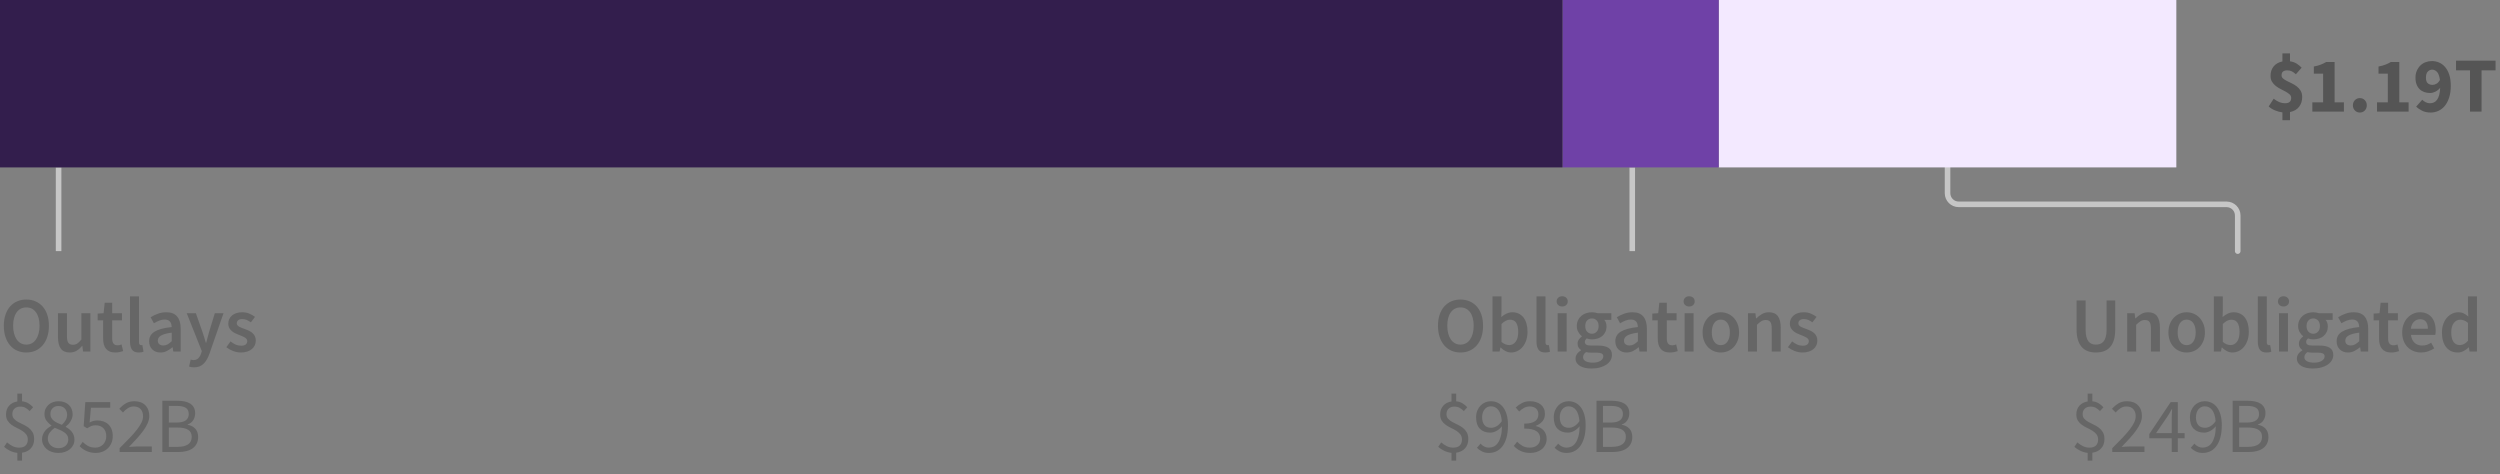 <?xml version="1.0" encoding="UTF-8"?>
<svg width="448px" height="85px" viewBox="0 0 448 85" version="1.1" xmlns="http://www.w3.org/2000/svg">
    <rect x="0" y="0" width="448" height="85" fill="#808080" stroke="none"/>
    <title>05. desktop - phase 3 general</title>
    <g id="SVG" stroke="none" stroke-width="1" fill="none" fill-rule="evenodd">
        <g id="Viz-3---Desktop-Copy" transform="translate(-279, -1058)">
            <g id="05.-desktop---phase-3-general" transform="translate(279, 1058)">
                <path d="M4.718,63.168 C5.315,63.168 5.861,63.058 6.356,62.839 C6.851,62.62 7.278,62.302 7.637,61.887 C7.996,61.472 8.274,60.97 8.47,60.382 C8.666,59.794 8.764,59.127 8.764,58.38 C8.764,57.643 8.666,56.982 8.47,56.399 C8.274,55.816 7.996,55.323 7.637,54.922 C7.278,54.521 6.851,54.213 6.356,53.998 C5.861,53.783 5.315,53.676 4.718,53.676 C4.121,53.676 3.575,53.783 3.08,53.998 C2.585,54.213 2.161,54.521 1.806,54.922 C1.451,55.323 1.176,55.816 0.98,56.399 C0.784,56.982 0.686,57.643 0.686,58.38 C0.686,59.127 0.784,59.794 0.98,60.382 C1.176,60.97 1.451,61.472 1.806,61.887 C2.161,62.302 2.585,62.62 3.08,62.839 C3.575,63.058 4.121,63.168 4.718,63.168 Z M4.718,61.754 C4.354,61.754 4.027,61.675 3.738,61.516 C3.449,61.357 3.201,61.131 2.996,60.837 C2.791,60.543 2.632,60.188 2.52,59.773 C2.408,59.358 2.352,58.893 2.352,58.38 C2.352,57.353 2.564,56.548 2.989,55.965 C3.414,55.382 3.99,55.09 4.718,55.09 C5.446,55.09 6.022,55.382 6.447,55.965 C6.872,56.548 7.084,57.353 7.084,58.38 C7.084,58.893 7.028,59.358 6.916,59.773 C6.804,60.188 6.645,60.543 6.44,60.837 C6.235,61.131 5.987,61.357 5.698,61.516 C5.409,61.675 5.082,61.754 4.718,61.754 Z M12.502,63.168 C12.978,63.168 13.391,63.061 13.741,62.846 C14.091,62.631 14.415,62.347 14.714,61.992 L14.714,61.992 L14.756,61.992 L14.882,63 L16.198,63 L16.198,56.126 L14.588,56.126 L14.588,60.83 C14.327,61.166 14.082,61.409 13.853,61.558 C13.624,61.707 13.361,61.782 13.062,61.782 C12.689,61.782 12.418,61.665 12.25,61.432 C12.082,61.199 11.998,60.797 11.998,60.228 L11.998,60.228 L11.998,56.126 L10.388,56.126 L10.388,60.438 C10.388,61.315 10.556,61.99 10.892,62.461 C11.228,62.932 11.765,63.168 12.502,63.168 Z M20.664,63.168 C20.935,63.168 21.189,63.142 21.427,63.091 C21.665,63.04 21.877,62.981 22.064,62.916 L22.064,62.916 L21.784,61.726 C21.681,61.773 21.567,61.81 21.441,61.838 C21.315,61.866 21.191,61.88 21.07,61.88 C20.426,61.88 20.104,61.479 20.104,60.676 L20.104,60.676 L20.104,57.4 L21.854,57.4 L21.854,56.126 L20.104,56.126 L20.104,54.25 L18.76,54.25 L18.564,56.126 L17.5,56.196 L17.5,57.4 L18.48,57.4 L18.48,60.676 C18.48,61.049 18.52,61.388 18.599,61.691 C18.678,61.994 18.804,62.256 18.977,62.475 C19.15,62.694 19.374,62.865 19.649,62.986 C19.924,63.107 20.263,63.168 20.664,63.168 Z M24.864,63.168 C25.219,63.168 25.503,63.121 25.718,63.028 L25.718,63.028 L25.508,61.824 C25.443,61.843 25.394,61.852 25.361,61.852 L25.361,61.852 L25.256,61.852 C25.172,61.852 25.093,61.812 25.018,61.733 C24.943,61.654 24.906,61.516 24.906,61.32 L24.906,61.32 L24.906,53.116 L23.296,53.116 L23.296,61.236 C23.296,61.833 23.413,62.305 23.646,62.65 C23.879,62.995 24.285,63.168 24.864,63.168 Z M28.756,63.168 C29.167,63.168 29.547,63.079 29.897,62.902 C30.247,62.725 30.576,62.505 30.884,62.244 L30.884,62.244 L30.94,62.244 L31.052,63 L32.382,63 L32.382,58.926 C32.382,57.965 32.17,57.23 31.745,56.721 C31.32,56.212 30.679,55.958 29.82,55.958 C29.269,55.958 28.756,56.047 28.28,56.224 C27.804,56.401 27.375,56.611 26.992,56.854 L26.992,56.854 L27.58,57.932 C27.888,57.745 28.203,57.587 28.525,57.456 C28.847,57.325 29.176,57.26 29.512,57.26 C29.745,57.26 29.941,57.295 30.1,57.365 C30.259,57.435 30.387,57.533 30.485,57.659 C30.583,57.785 30.653,57.93 30.695,58.093 C30.737,58.256 30.763,58.427 30.772,58.604 C30.063,58.679 29.454,58.786 28.945,58.926 C28.436,59.066 28.016,59.239 27.685,59.444 C27.354,59.649 27.111,59.894 26.957,60.179 C26.803,60.464 26.726,60.788 26.726,61.152 C26.726,61.759 26.913,62.246 27.286,62.615 C27.659,62.984 28.149,63.168 28.756,63.168 Z M29.274,61.908 C28.985,61.908 28.747,61.838 28.56,61.698 C28.373,61.558 28.28,61.334 28.28,61.026 C28.28,60.858 28.322,60.699 28.406,60.55 C28.49,60.401 28.63,60.268 28.826,60.151 C29.022,60.034 29.279,59.929 29.596,59.836 C29.913,59.743 30.305,59.668 30.772,59.612 L30.772,59.612 L30.772,61.152 C30.511,61.395 30.266,61.581 30.037,61.712 C29.808,61.843 29.554,61.908 29.274,61.908 Z M34.776,65.828 C35.149,65.828 35.478,65.77 35.763,65.653 C36.048,65.536 36.3,65.368 36.519,65.149 C36.738,64.93 36.932,64.666 37.1,64.358 C37.268,64.05 37.422,63.7 37.562,63.308 L37.562,63.308 L40.054,56.126 L38.5,56.126 L37.464,59.5 C37.38,59.808 37.294,60.128 37.205,60.459 C37.116,60.79 37.03,61.115 36.946,61.432 L36.946,61.432 L36.89,61.432 C36.787,61.105 36.687,60.776 36.589,60.445 C36.491,60.114 36.391,59.799 36.288,59.5 L36.288,59.5 L35.098,56.126 L33.46,56.126 L36.162,62.916 L36.036,63.35 C35.924,63.695 35.758,63.978 35.539,64.197 C35.32,64.416 35.028,64.526 34.664,64.526 C34.58,64.526 34.494,64.514 34.405,64.491 C34.316,64.468 34.239,64.447 34.174,64.428 L34.174,64.428 L33.88,65.688 C34.011,65.735 34.146,65.77 34.286,65.793 C34.426,65.816 34.589,65.828 34.776,65.828 Z M43.162,63.168 C43.591,63.168 43.974,63.112 44.31,63 C44.646,62.888 44.926,62.736 45.15,62.545 C45.374,62.354 45.544,62.13 45.661,61.873 C45.778,61.616 45.836,61.339 45.836,61.04 C45.836,60.723 45.778,60.45 45.661,60.221 C45.544,59.992 45.39,59.799 45.199,59.64 C45.008,59.481 44.795,59.348 44.562,59.241 C44.329,59.134 44.095,59.038 43.862,58.954 C43.675,58.889 43.496,58.823 43.323,58.758 C43.15,58.693 42.999,58.623 42.868,58.548 C42.737,58.473 42.632,58.387 42.553,58.289 C42.474,58.191 42.434,58.072 42.434,57.932 C42.434,57.717 42.516,57.538 42.679,57.393 C42.842,57.248 43.097,57.176 43.442,57.176 C43.713,57.176 43.972,57.23 44.219,57.337 C44.466,57.444 44.711,57.587 44.954,57.764 L44.954,57.764 L45.696,56.784 C45.416,56.569 45.085,56.378 44.702,56.21 C44.319,56.042 43.89,55.958 43.414,55.958 C42.639,55.958 42.028,56.149 41.58,56.532 C41.132,56.915 40.908,57.409 40.908,58.016 C40.908,58.305 40.966,58.555 41.083,58.765 C41.2,58.975 41.349,59.159 41.531,59.318 C41.713,59.477 41.921,59.612 42.154,59.724 C42.387,59.836 42.616,59.934 42.84,60.018 C43.017,60.093 43.195,60.165 43.372,60.235 C43.549,60.305 43.708,60.382 43.848,60.466 C43.988,60.55 44.1,60.646 44.184,60.753 C44.268,60.86 44.31,60.984 44.31,61.124 C44.31,61.367 44.221,61.565 44.044,61.719 C43.867,61.873 43.591,61.95 43.218,61.95 C42.863,61.95 42.534,61.882 42.231,61.747 C41.928,61.612 41.622,61.423 41.314,61.18 L41.314,61.18 L40.558,62.216 C40.894,62.487 41.293,62.713 41.755,62.895 C42.217,63.077 42.686,63.168 43.162,63.168 Z M3.948,82.54 L3.948,81.126 C4.62,81.033 5.15,80.771 5.537,80.342 C5.924,79.913 6.118,79.362 6.118,78.69 C6.118,78.186 6.022,77.773 5.831,77.451 C5.64,77.129 5.399,76.858 5.11,76.639 C4.821,76.42 4.506,76.233 4.165,76.079 C3.824,75.925 3.509,75.766 3.22,75.603 C2.931,75.44 2.69,75.251 2.499,75.036 C2.308,74.821 2.212,74.546 2.212,74.21 C2.212,73.799 2.338,73.473 2.59,73.23 C2.842,72.987 3.183,72.866 3.612,72.866 C3.995,72.866 4.31,72.936 4.557,73.076 C4.804,73.216 5.059,73.412 5.32,73.664 L5.32,73.664 L5.936,72.978 C5.684,72.707 5.402,72.474 5.089,72.278 C4.776,72.082 4.396,71.961 3.948,71.914 L3.948,71.914 L3.948,70.528 L3.108,70.528 L3.108,71.942 C2.492,72.035 2,72.29 1.631,72.705 C1.262,73.12 1.078,73.641 1.078,74.266 C1.078,74.723 1.174,75.099 1.365,75.393 C1.556,75.687 1.797,75.937 2.086,76.142 C2.375,76.347 2.69,76.529 3.031,76.688 C3.372,76.847 3.687,77.017 3.976,77.199 C4.265,77.381 4.506,77.596 4.697,77.843 C4.888,78.09 4.984,78.401 4.984,78.774 C4.984,79.213 4.856,79.563 4.599,79.824 C4.342,80.085 3.953,80.216 3.43,80.216 C3.001,80.216 2.606,80.125 2.247,79.943 C1.888,79.761 1.559,79.539 1.26,79.278 L1.26,79.278 L0.728,80.076 C1.027,80.347 1.386,80.582 1.806,80.783 C2.226,80.984 2.66,81.107 3.108,81.154 L3.108,81.154 L3.108,82.54 L3.948,82.54 Z M10.458,81.168 C10.887,81.168 11.279,81.107 11.634,80.986 C11.989,80.865 12.292,80.697 12.544,80.482 C12.796,80.267 12.992,80.015 13.132,79.726 C13.272,79.437 13.342,79.124 13.342,78.788 C13.342,78.489 13.298,78.223 13.209,77.99 C13.12,77.757 13.004,77.549 12.859,77.367 C12.714,77.185 12.549,77.022 12.362,76.877 C12.175,76.732 11.984,76.604 11.788,76.492 L11.788,76.492 L11.788,76.436 C11.928,76.333 12.07,76.207 12.215,76.058 C12.36,75.909 12.49,75.741 12.607,75.554 C12.724,75.367 12.822,75.167 12.901,74.952 C12.98,74.737 13.02,74.513 13.02,74.28 C13.02,73.935 12.962,73.615 12.845,73.321 C12.728,73.027 12.56,72.775 12.341,72.565 C12.122,72.355 11.858,72.192 11.55,72.075 C11.242,71.958 10.892,71.9 10.5,71.9 C10.136,71.9 9.8,71.956 9.492,72.068 C9.184,72.18 8.918,72.336 8.694,72.537 C8.47,72.738 8.293,72.978 8.162,73.258 C8.031,73.538 7.966,73.851 7.966,74.196 C7.966,74.672 8.092,75.076 8.344,75.407 C8.596,75.738 8.885,76.021 9.212,76.254 L9.212,76.254 L9.212,76.31 C8.997,76.422 8.79,76.555 8.589,76.709 C8.388,76.863 8.211,77.04 8.057,77.241 C7.903,77.442 7.777,77.666 7.679,77.913 C7.581,78.16 7.532,78.429 7.532,78.718 C7.532,79.073 7.607,79.399 7.756,79.698 C7.905,79.997 8.108,80.256 8.365,80.475 C8.622,80.694 8.93,80.865 9.289,80.986 C9.648,81.107 10.038,81.168 10.458,81.168 Z M11.088,76.128 C10.817,76.025 10.558,75.916 10.311,75.799 C10.064,75.682 9.844,75.549 9.653,75.4 C9.462,75.251 9.31,75.08 9.198,74.889 C9.086,74.698 9.03,74.467 9.03,74.196 C9.03,73.757 9.165,73.407 9.436,73.146 C9.707,72.885 10.052,72.754 10.472,72.754 C10.967,72.754 11.349,72.906 11.62,73.209 C11.891,73.512 12.026,73.888 12.026,74.336 C12.026,74.663 11.944,74.975 11.781,75.274 C11.618,75.573 11.387,75.857 11.088,76.128 Z M10.486,80.314 C10.215,80.314 9.963,80.272 9.73,80.188 C9.497,80.104 9.294,79.985 9.121,79.831 C8.948,79.677 8.813,79.497 8.715,79.292 C8.617,79.087 8.568,78.858 8.568,78.606 C8.568,78.195 8.687,77.829 8.925,77.507 C9.163,77.185 9.459,76.903 9.814,76.66 C10.131,76.791 10.437,76.919 10.731,77.045 C11.025,77.171 11.284,77.311 11.508,77.465 C11.732,77.619 11.909,77.799 12.04,78.004 C12.171,78.209 12.236,78.457 12.236,78.746 C12.236,79.213 12.075,79.591 11.753,79.88 C11.431,80.169 11.009,80.314 10.486,80.314 Z M17.192,81.168 C17.584,81.168 17.96,81.1 18.319,80.965 C18.678,80.83 18.998,80.634 19.278,80.377 C19.558,80.12 19.782,79.805 19.95,79.432 C20.118,79.059 20.202,78.629 20.202,78.144 C20.202,77.659 20.13,77.241 19.985,76.891 C19.84,76.541 19.642,76.252 19.39,76.023 C19.138,75.794 18.844,75.624 18.508,75.512 C18.172,75.4 17.813,75.344 17.43,75.344 C17.159,75.344 16.917,75.377 16.702,75.442 C16.487,75.507 16.273,75.596 16.058,75.708 L16.058,75.708 L16.296,73.062 L19.754,73.062 L19.754,72.068 L15.288,72.068 L14.994,76.366 L15.61,76.758 C15.881,76.581 16.126,76.445 16.345,76.352 C16.564,76.259 16.828,76.212 17.136,76.212 C17.715,76.212 18.177,76.385 18.522,76.73 C18.867,77.075 19.04,77.556 19.04,78.172 C19.04,78.48 18.989,78.76 18.886,79.012 C18.783,79.264 18.643,79.479 18.466,79.656 C18.289,79.833 18.081,79.971 17.843,80.069 C17.605,80.167 17.351,80.216 17.08,80.216 C16.557,80.216 16.116,80.113 15.757,79.908 C15.398,79.703 15.087,79.465 14.826,79.194 L14.826,79.194 L14.266,79.95 C14.415,80.109 14.586,80.26 14.777,80.405 C14.968,80.55 15.183,80.678 15.421,80.79 C15.659,80.902 15.925,80.993 16.219,81.063 C16.513,81.133 16.837,81.168 17.192,81.168 Z M27.202,81 L27.202,80.006 L24.612,80.006 C24.379,80.006 24.131,80.015 23.87,80.034 C23.609,80.053 23.357,80.071 23.114,80.09 C23.646,79.539 24.134,79.019 24.577,78.529 C25.02,78.039 25.403,77.568 25.725,77.115 C26.047,76.662 26.299,76.224 26.481,75.799 C26.663,75.374 26.754,74.952 26.754,74.532 C26.754,73.739 26.516,73.102 26.04,72.621 C25.564,72.14 24.911,71.9 24.08,71.9 C23.492,71.9 22.988,72.024 22.568,72.271 C22.148,72.518 21.751,72.847 21.378,73.258 L21.378,73.258 L22.036,73.916 C22.297,73.617 22.587,73.363 22.904,73.153 C23.221,72.943 23.567,72.838 23.94,72.838 C24.509,72.838 24.934,73.001 25.214,73.328 C25.494,73.655 25.634,74.075 25.634,74.588 C25.634,74.952 25.541,75.328 25.354,75.715 C25.167,76.102 24.897,76.527 24.542,76.989 C24.187,77.451 23.749,77.953 23.226,78.494 C22.703,79.035 22.106,79.642 21.434,80.314 L21.434,80.314 L21.434,81 L27.202,81 Z M32.018,81 C32.531,81 33.003,80.944 33.432,80.832 C33.861,80.72 34.23,80.552 34.538,80.328 C34.846,80.104 35.084,79.824 35.252,79.488 C35.42,79.152 35.504,78.76 35.504,78.312 C35.504,77.677 35.331,77.178 34.986,76.814 C34.641,76.45 34.188,76.217 33.628,76.114 L33.628,76.114 L33.628,76.058 C34.067,75.918 34.4,75.664 34.629,75.295 C34.858,74.926 34.972,74.513 34.972,74.056 C34.972,73.655 34.895,73.312 34.741,73.027 C34.587,72.742 34.372,72.511 34.097,72.334 C33.822,72.157 33.49,72.026 33.103,71.942 C32.716,71.858 32.289,71.816 31.822,71.816 L31.822,71.816 L29.092,71.816 L29.092,81 L32.018,81 Z M31.612,75.722 L30.254,75.722 L30.254,72.74 L31.668,72.74 C32.387,72.74 32.926,72.852 33.285,73.076 C33.644,73.3 33.824,73.678 33.824,74.21 C33.824,74.677 33.651,75.045 33.306,75.316 C32.961,75.587 32.396,75.722 31.612,75.722 L31.612,75.722 Z M31.85,80.076 L30.254,80.076 L30.254,76.618 L31.85,76.618 C32.662,76.618 33.283,76.751 33.712,77.017 C34.141,77.283 34.356,77.701 34.356,78.27 C34.356,78.886 34.137,79.341 33.698,79.635 C33.259,79.929 32.643,80.076 31.85,80.076 L31.85,80.076 Z" id="Outlays$852B" fill="#666666" fill-rule="nonzero"></path>
                <path d="M261.718,63.168 C262.315,63.168 262.861,63.058 263.356,62.839 C263.851,62.62 264.278,62.302 264.637,61.887 C264.996,61.472 265.274,60.97 265.47,60.382 C265.666,59.794 265.764,59.127 265.764,58.38 C265.764,57.643 265.666,56.982 265.47,56.399 C265.274,55.816 264.996,55.323 264.637,54.922 C264.278,54.521 263.851,54.213 263.356,53.998 C262.861,53.783 262.315,53.676 261.718,53.676 C261.121,53.676 260.575,53.783 260.08,53.998 C259.585,54.213 259.161,54.521 258.806,54.922 C258.451,55.323 258.176,55.816 257.98,56.399 C257.784,56.982 257.686,57.643 257.686,58.38 C257.686,59.127 257.784,59.794 257.98,60.382 C258.176,60.97 258.451,61.472 258.806,61.887 C259.161,62.302 259.585,62.62 260.08,62.839 C260.575,63.058 261.121,63.168 261.718,63.168 Z M261.718,61.754 C261.354,61.754 261.027,61.675 260.738,61.516 C260.449,61.357 260.201,61.131 259.996,60.837 C259.791,60.543 259.632,60.188 259.52,59.773 C259.408,59.358 259.352,58.893 259.352,58.38 C259.352,57.353 259.564,56.548 259.989,55.965 C260.414,55.382 260.99,55.09 261.718,55.09 C262.446,55.09 263.022,55.382 263.447,55.965 C263.872,56.548 264.084,57.353 264.084,58.38 C264.084,58.893 264.028,59.358 263.916,59.773 C263.804,60.188 263.645,60.543 263.44,60.837 C263.235,61.131 262.987,61.357 262.698,61.516 C262.409,61.675 262.082,61.754 261.718,61.754 Z M270.79,63.168 C271.173,63.168 271.541,63.084 271.896,62.916 C272.251,62.748 272.563,62.505 272.834,62.188 C273.105,61.871 273.322,61.481 273.485,61.019 C273.648,60.557 273.73,60.032 273.73,59.444 C273.73,58.912 273.669,58.431 273.548,58.002 C273.427,57.573 273.249,57.206 273.016,56.903 C272.783,56.6 272.498,56.366 272.162,56.203 C271.826,56.04 271.443,55.958 271.014,55.958 C270.659,55.958 270.312,56.037 269.971,56.196 C269.63,56.355 269.315,56.56 269.026,56.812 L269.026,56.812 L269.068,55.664 L269.068,53.116 L267.458,53.116 L267.458,63 L268.732,63 L268.872,62.272 L268.914,62.272 C269.203,62.561 269.509,62.783 269.831,62.937 C270.153,63.091 270.473,63.168 270.79,63.168 Z M270.454,61.838 C270.249,61.838 270.027,61.796 269.789,61.712 C269.551,61.628 269.311,61.479 269.068,61.264 L269.068,61.264 L269.068,58.058 C269.591,57.545 270.095,57.288 270.58,57.288 C271.103,57.288 271.481,57.479 271.714,57.862 C271.947,58.245 272.064,58.781 272.064,59.472 C272.064,60.256 271.91,60.846 271.602,61.243 C271.294,61.64 270.911,61.838 270.454,61.838 Z M276.908,63.168 C277.263,63.168 277.547,63.121 277.762,63.028 L277.762,63.028 L277.552,61.824 C277.487,61.843 277.438,61.852 277.405,61.852 L277.405,61.852 L277.3,61.852 C277.216,61.852 277.137,61.812 277.062,61.733 C276.987,61.654 276.95,61.516 276.95,61.32 L276.95,61.32 L276.95,53.116 L275.34,53.116 L275.34,61.236 C275.34,61.833 275.457,62.305 275.69,62.65 C275.923,62.995 276.329,63.168 276.908,63.168 Z M279.946,54.922 C280.235,54.922 280.473,54.838 280.66,54.67 C280.847,54.502 280.94,54.283 280.94,54.012 C280.94,53.741 280.847,53.52 280.66,53.347 C280.473,53.174 280.235,53.088 279.946,53.088 C279.657,53.088 279.419,53.174 279.232,53.347 C279.045,53.52 278.952,53.741 278.952,54.012 C278.952,54.283 279.045,54.502 279.232,54.67 C279.419,54.838 279.657,54.922 279.946,54.922 Z M280.744,63 L280.744,56.126 L279.134,56.126 L279.134,63 L280.744,63 Z M285.196,66.038 C285.756,66.038 286.262,65.975 286.715,65.849 C287.168,65.723 287.553,65.553 287.87,65.338 C288.187,65.123 288.432,64.867 288.605,64.568 C288.778,64.269 288.864,63.952 288.864,63.616 C288.864,63.019 288.652,62.587 288.227,62.321 C287.802,62.055 287.175,61.922 286.344,61.922 L286.344,61.922 L285.126,61.922 C284.706,61.922 284.414,61.866 284.251,61.754 C284.088,61.642 284.006,61.488 284.006,61.292 C284.006,61.133 284.036,61.007 284.097,60.914 C284.158,60.821 284.239,60.727 284.342,60.634 C284.501,60.699 284.659,60.746 284.818,60.774 C284.977,60.802 285.131,60.816 285.28,60.816 C285.644,60.816 285.985,60.765 286.302,60.662 C286.619,60.559 286.895,60.41 287.128,60.214 C287.361,60.018 287.546,59.775 287.681,59.486 C287.816,59.197 287.884,58.861 287.884,58.478 C287.884,58.235 287.847,58.014 287.772,57.813 C287.697,57.612 287.604,57.447 287.492,57.316 L287.492,57.316 L288.752,57.316 L288.752,56.126 L286.288,56.126 C286.148,56.079 285.992,56.04 285.819,56.007 C285.646,55.974 285.467,55.958 285.28,55.958 C284.916,55.958 284.571,56.012 284.244,56.119 C283.917,56.226 283.63,56.385 283.383,56.595 C283.136,56.805 282.937,57.064 282.788,57.372 C282.639,57.68 282.564,58.03 282.564,58.422 C282.564,58.833 282.655,59.194 282.837,59.507 C283.019,59.82 283.227,60.065 283.46,60.242 L283.46,60.242 L283.46,60.298 C283.264,60.438 283.089,60.618 282.935,60.837 C282.781,61.056 282.704,61.301 282.704,61.572 C282.704,61.852 282.762,62.085 282.879,62.272 C282.996,62.459 283.143,62.608 283.32,62.72 L283.32,62.72 L283.32,62.776 C283.003,62.972 282.76,63.194 282.592,63.441 C282.424,63.688 282.34,63.957 282.34,64.246 C282.34,64.545 282.412,64.806 282.557,65.03 C282.702,65.254 282.9,65.441 283.152,65.59 C283.404,65.739 283.705,65.851 284.055,65.926 C284.405,66.001 284.785,66.038 285.196,66.038 Z M285.28,59.808 C284.944,59.808 284.659,59.689 284.426,59.451 C284.193,59.213 284.076,58.87 284.076,58.422 C284.076,57.983 284.193,57.647 284.426,57.414 C284.659,57.181 284.944,57.064 285.28,57.064 C285.616,57.064 285.898,57.183 286.127,57.421 C286.356,57.659 286.47,57.993 286.47,58.422 C286.47,58.87 286.353,59.213 286.12,59.451 C285.887,59.689 285.607,59.808 285.28,59.808 Z M285.448,64.988 C284.897,64.988 284.466,64.902 284.153,64.729 C283.84,64.556 283.684,64.316 283.684,64.008 C283.684,63.672 283.861,63.369 284.216,63.098 C284.468,63.163 284.781,63.196 285.154,63.196 L285.154,63.196 L286.092,63.196 C286.484,63.196 286.785,63.243 286.995,63.336 C287.205,63.429 287.31,63.611 287.31,63.882 C287.31,64.181 287.14,64.44 286.799,64.659 C286.458,64.878 286.008,64.988 285.448,64.988 Z M291.496,63.168 C291.907,63.168 292.287,63.079 292.637,62.902 C292.987,62.725 293.316,62.505 293.624,62.244 L293.624,62.244 L293.68,62.244 L293.792,63 L295.122,63 L295.122,58.926 C295.122,57.965 294.91,57.23 294.485,56.721 C294.06,56.212 293.419,55.958 292.56,55.958 C292.009,55.958 291.496,56.047 291.02,56.224 C290.544,56.401 290.115,56.611 289.732,56.854 L289.732,56.854 L290.32,57.932 C290.628,57.745 290.943,57.587 291.265,57.456 C291.587,57.325 291.916,57.26 292.252,57.26 C292.485,57.26 292.681,57.295 292.84,57.365 C292.999,57.435 293.127,57.533 293.225,57.659 C293.323,57.785 293.393,57.93 293.435,58.093 C293.477,58.256 293.503,58.427 293.512,58.604 C292.803,58.679 292.194,58.786 291.685,58.926 C291.176,59.066 290.756,59.239 290.425,59.444 C290.094,59.649 289.851,59.894 289.697,60.179 C289.543,60.464 289.466,60.788 289.466,61.152 C289.466,61.759 289.653,62.246 290.026,62.615 C290.399,62.984 290.889,63.168 291.496,63.168 Z M292.014,61.908 C291.725,61.908 291.487,61.838 291.3,61.698 C291.113,61.558 291.02,61.334 291.02,61.026 C291.02,60.858 291.062,60.699 291.146,60.55 C291.23,60.401 291.37,60.268 291.566,60.151 C291.762,60.034 292.019,59.929 292.336,59.836 C292.653,59.743 293.045,59.668 293.512,59.612 L293.512,59.612 L293.512,61.152 C293.251,61.395 293.006,61.581 292.777,61.712 C292.548,61.843 292.294,61.908 292.014,61.908 Z M299.252,63.168 C299.523,63.168 299.777,63.142 300.015,63.091 C300.253,63.04 300.465,62.981 300.652,62.916 L300.652,62.916 L300.372,61.726 C300.269,61.773 300.155,61.81 300.029,61.838 C299.903,61.866 299.779,61.88 299.658,61.88 C299.014,61.88 298.692,61.479 298.692,60.676 L298.692,60.676 L298.692,57.4 L300.442,57.4 L300.442,56.126 L298.692,56.126 L298.692,54.25 L297.348,54.25 L297.152,56.126 L296.088,56.196 L296.088,57.4 L297.068,57.4 L297.068,60.676 C297.068,61.049 297.108,61.388 297.187,61.691 C297.266,61.994 297.392,62.256 297.565,62.475 C297.738,62.694 297.962,62.865 298.237,62.986 C298.512,63.107 298.851,63.168 299.252,63.168 Z M302.696,54.922 C302.985,54.922 303.223,54.838 303.41,54.67 C303.597,54.502 303.69,54.283 303.69,54.012 C303.69,53.741 303.597,53.52 303.41,53.347 C303.223,53.174 302.985,53.088 302.696,53.088 C302.407,53.088 302.169,53.174 301.982,53.347 C301.795,53.52 301.702,53.741 301.702,54.012 C301.702,54.283 301.795,54.502 301.982,54.67 C302.169,54.838 302.407,54.922 302.696,54.922 Z M303.494,63 L303.494,56.126 L301.884,56.126 L301.884,63 L303.494,63 Z M308.366,63.168 C308.795,63.168 309.208,63.089 309.605,62.93 C310.002,62.771 310.349,62.538 310.648,62.23 C310.947,61.922 311.187,61.544 311.369,61.096 C311.551,60.648 311.642,60.139 311.642,59.57 C311.642,59.001 311.551,58.492 311.369,58.044 C311.187,57.596 310.947,57.218 310.648,56.91 C310.349,56.602 310.002,56.366 309.605,56.203 C309.208,56.04 308.795,55.958 308.366,55.958 C307.937,55.958 307.526,56.04 307.134,56.203 C306.742,56.366 306.394,56.602 306.091,56.91 C305.788,57.218 305.547,57.596 305.37,58.044 C305.193,58.492 305.104,59.001 305.104,59.57 C305.104,60.139 305.193,60.648 305.37,61.096 C305.547,61.544 305.788,61.922 306.091,62.23 C306.394,62.538 306.742,62.771 307.134,62.93 C307.526,63.089 307.937,63.168 308.366,63.168 Z M308.366,61.852 C307.862,61.852 307.468,61.644 307.183,61.229 C306.898,60.814 306.756,60.261 306.756,59.57 C306.756,58.87 306.898,58.312 307.183,57.897 C307.468,57.482 307.862,57.274 308.366,57.274 C308.87,57.274 309.267,57.482 309.556,57.897 C309.845,58.312 309.99,58.87 309.99,59.57 C309.99,60.261 309.845,60.814 309.556,61.229 C309.267,61.644 308.87,61.852 308.366,61.852 Z M314.848,63 L314.848,58.198 C315.137,57.918 315.396,57.706 315.625,57.561 C315.854,57.416 316.117,57.344 316.416,57.344 C316.799,57.344 317.074,57.461 317.242,57.694 C317.41,57.927 317.494,58.329 317.494,58.898 L317.494,58.898 L317.494,63 L319.104,63 L319.104,58.688 C319.104,57.811 318.936,57.136 318.6,56.665 C318.264,56.194 317.727,55.958 316.99,55.958 C316.514,55.958 316.096,56.065 315.737,56.28 C315.378,56.495 315.044,56.751 314.736,57.05 L314.736,57.05 L314.68,57.05 L314.568,56.126 L313.238,56.126 L313.238,63 L314.848,63 Z M322.996,63.168 C323.425,63.168 323.808,63.112 324.144,63 C324.48,62.888 324.76,62.736 324.984,62.545 C325.208,62.354 325.378,62.13 325.495,61.873 C325.612,61.616 325.67,61.339 325.67,61.04 C325.67,60.723 325.612,60.45 325.495,60.221 C325.378,59.992 325.224,59.799 325.033,59.64 C324.842,59.481 324.629,59.348 324.396,59.241 C324.163,59.134 323.929,59.038 323.696,58.954 C323.509,58.889 323.33,58.823 323.157,58.758 C322.984,58.693 322.833,58.623 322.702,58.548 C322.571,58.473 322.466,58.387 322.387,58.289 C322.308,58.191 322.268,58.072 322.268,57.932 C322.268,57.717 322.35,57.538 322.513,57.393 C322.676,57.248 322.931,57.176 323.276,57.176 C323.547,57.176 323.806,57.23 324.053,57.337 C324.3,57.444 324.545,57.587 324.788,57.764 L324.788,57.764 L325.53,56.784 C325.25,56.569 324.919,56.378 324.536,56.21 C324.153,56.042 323.724,55.958 323.248,55.958 C322.473,55.958 321.862,56.149 321.414,56.532 C320.966,56.915 320.742,57.409 320.742,58.016 C320.742,58.305 320.8,58.555 320.917,58.765 C321.034,58.975 321.183,59.159 321.365,59.318 C321.547,59.477 321.755,59.612 321.988,59.724 C322.221,59.836 322.45,59.934 322.674,60.018 C322.851,60.093 323.029,60.165 323.206,60.235 C323.383,60.305 323.542,60.382 323.682,60.466 C323.822,60.55 323.934,60.646 324.018,60.753 C324.102,60.86 324.144,60.984 324.144,61.124 C324.144,61.367 324.055,61.565 323.878,61.719 C323.701,61.873 323.425,61.95 323.052,61.95 C322.697,61.95 322.368,61.882 322.065,61.747 C321.762,61.612 321.456,61.423 321.148,61.18 L321.148,61.18 L320.392,62.216 C320.728,62.487 321.127,62.713 321.589,62.895 C322.051,63.077 322.52,63.168 322.996,63.168 Z M260.948,82.54 L260.948,81.126 C261.62,81.033 262.15,80.771 262.537,80.342 C262.924,79.913 263.118,79.362 263.118,78.69 C263.118,78.186 263.022,77.773 262.831,77.451 C262.64,77.129 262.399,76.858 262.11,76.639 C261.821,76.42 261.506,76.233 261.165,76.079 C260.824,75.925 260.509,75.766 260.22,75.603 C259.931,75.44 259.69,75.251 259.499,75.036 C259.308,74.821 259.212,74.546 259.212,74.21 C259.212,73.799 259.338,73.473 259.59,73.23 C259.842,72.987 260.183,72.866 260.612,72.866 C260.995,72.866 261.31,72.936 261.557,73.076 C261.804,73.216 262.059,73.412 262.32,73.664 L262.32,73.664 L262.936,72.978 C262.684,72.707 262.402,72.474 262.089,72.278 C261.776,72.082 261.396,71.961 260.948,71.914 L260.948,71.914 L260.948,70.528 L260.108,70.528 L260.108,71.942 C259.492,72.035 259,72.29 258.631,72.705 C258.262,73.12 258.078,73.641 258.078,74.266 C258.078,74.723 258.174,75.099 258.365,75.393 C258.556,75.687 258.797,75.937 259.086,76.142 C259.375,76.347 259.69,76.529 260.031,76.688 C260.372,76.847 260.687,77.017 260.976,77.199 C261.265,77.381 261.506,77.596 261.697,77.843 C261.888,78.09 261.984,78.401 261.984,78.774 C261.984,79.213 261.856,79.563 261.599,79.824 C261.342,80.085 260.953,80.216 260.43,80.216 C260.001,80.216 259.606,80.125 259.247,79.943 C258.888,79.761 258.559,79.539 258.26,79.278 L258.26,79.278 L257.728,80.076 C258.027,80.347 258.386,80.582 258.806,80.783 C259.226,80.984 259.66,81.107 260.108,81.154 L260.108,81.154 L260.108,82.54 L260.948,82.54 Z M266.828,81.168 C267.276,81.168 267.703,81.077 268.109,80.895 C268.515,80.713 268.877,80.424 269.194,80.027 C269.511,79.63 269.763,79.117 269.95,78.487 C270.137,77.857 270.23,77.094 270.23,76.198 C270.23,75.479 270.153,74.852 269.999,74.315 C269.845,73.778 269.63,73.33 269.355,72.971 C269.08,72.612 268.753,72.343 268.375,72.166 C267.997,71.989 267.589,71.9 267.15,71.9 C266.795,71.9 266.457,71.97 266.135,72.11 C265.813,72.25 265.533,72.446 265.295,72.698 C265.057,72.95 264.868,73.251 264.728,73.601 C264.588,73.951 264.518,74.341 264.518,74.77 C264.518,75.694 264.747,76.385 265.204,76.842 C265.661,77.299 266.277,77.528 267.052,77.528 C267.425,77.528 267.799,77.425 268.172,77.22 C268.545,77.015 268.872,76.735 269.152,76.38 C269.143,77.099 269.073,77.701 268.942,78.186 C268.811,78.671 268.639,79.066 268.424,79.369 C268.209,79.672 267.962,79.889 267.682,80.02 C267.402,80.151 267.103,80.216 266.786,80.216 C266.506,80.216 266.238,80.151 265.981,80.02 C265.724,79.889 265.503,79.717 265.316,79.502 L265.316,79.502 L264.672,80.23 C264.915,80.501 265.216,80.725 265.575,80.902 C265.934,81.079 266.352,81.168 266.828,81.168 Z M267.248,76.66 C266.688,76.66 266.273,76.492 266.002,76.156 C265.731,75.82 265.596,75.358 265.596,74.77 C265.596,74.481 265.636,74.215 265.715,73.972 C265.794,73.729 265.904,73.522 266.044,73.349 C266.184,73.176 266.35,73.043 266.541,72.95 C266.732,72.857 266.935,72.81 267.15,72.81 C267.719,72.81 268.172,73.034 268.508,73.482 C268.844,73.93 269.049,74.593 269.124,75.47 C268.835,75.89 268.524,76.193 268.193,76.38 C267.862,76.567 267.547,76.66 267.248,76.66 Z M274.22,81.168 C274.631,81.168 275.013,81.11 275.368,80.993 C275.723,80.876 276.033,80.708 276.299,80.489 C276.565,80.27 276.775,80.001 276.929,79.684 C277.083,79.367 277.16,79.012 277.16,78.62 C277.16,78.312 277.111,78.032 277.013,77.78 C276.915,77.528 276.777,77.306 276.6,77.115 C276.423,76.924 276.217,76.765 275.984,76.639 C275.751,76.513 275.499,76.417 275.228,76.352 L275.228,76.352 L275.228,76.296 C275.713,76.109 276.105,75.843 276.404,75.498 C276.703,75.153 276.852,74.709 276.852,74.168 C276.852,73.804 276.787,73.482 276.656,73.202 C276.525,72.922 276.341,72.686 276.103,72.495 C275.865,72.304 275.583,72.157 275.256,72.054 C274.929,71.951 274.57,71.9 274.178,71.9 C273.646,71.9 273.172,72.005 272.757,72.215 C272.342,72.425 271.961,72.693 271.616,73.02 L271.616,73.02 L272.232,73.748 C272.503,73.477 272.794,73.258 273.107,73.09 C273.42,72.922 273.763,72.838 274.136,72.838 C274.612,72.838 274.988,72.964 275.263,73.216 C275.538,73.468 275.676,73.813 275.676,74.252 C275.676,74.485 275.634,74.705 275.55,74.91 C275.466,75.115 275.324,75.293 275.123,75.442 C274.922,75.591 274.661,75.708 274.339,75.792 C274.017,75.876 273.618,75.918 273.142,75.918 L273.142,75.918 L273.142,76.8 C273.674,76.8 274.122,76.842 274.486,76.926 C274.85,77.01 275.144,77.131 275.368,77.29 C275.592,77.449 275.753,77.638 275.851,77.857 C275.949,78.076 275.998,78.317 275.998,78.578 C275.998,79.082 275.825,79.481 275.48,79.775 C275.135,80.069 274.691,80.216 274.15,80.216 C273.618,80.216 273.172,80.109 272.813,79.894 C272.454,79.679 272.139,79.432 271.868,79.152 L271.868,79.152 L271.28,79.908 C271.429,80.076 271.6,80.235 271.791,80.384 C271.982,80.533 272.199,80.666 272.442,80.783 C272.685,80.9 272.953,80.993 273.247,81.063 C273.541,81.133 273.865,81.168 274.22,81.168 Z M280.744,81.168 C281.192,81.168 281.619,81.077 282.025,80.895 C282.431,80.713 282.793,80.424 283.11,80.027 C283.427,79.63 283.679,79.117 283.866,78.487 C284.053,77.857 284.146,77.094 284.146,76.198 C284.146,75.479 284.069,74.852 283.915,74.315 C283.761,73.778 283.546,73.33 283.271,72.971 C282.996,72.612 282.669,72.343 282.291,72.166 C281.913,71.989 281.505,71.9 281.066,71.9 C280.711,71.9 280.373,71.97 280.051,72.11 C279.729,72.25 279.449,72.446 279.211,72.698 C278.973,72.95 278.784,73.251 278.644,73.601 C278.504,73.951 278.434,74.341 278.434,74.77 C278.434,75.694 278.663,76.385 279.12,76.842 C279.577,77.299 280.193,77.528 280.968,77.528 C281.341,77.528 281.715,77.425 282.088,77.22 C282.461,77.015 282.788,76.735 283.068,76.38 C283.059,77.099 282.989,77.701 282.858,78.186 C282.727,78.671 282.555,79.066 282.34,79.369 C282.125,79.672 281.878,79.889 281.598,80.02 C281.318,80.151 281.019,80.216 280.702,80.216 C280.422,80.216 280.154,80.151 279.897,80.02 C279.64,79.889 279.419,79.717 279.232,79.502 L279.232,79.502 L278.588,80.23 C278.831,80.501 279.132,80.725 279.491,80.902 C279.85,81.079 280.268,81.168 280.744,81.168 Z M281.164,76.66 C280.604,76.66 280.189,76.492 279.918,76.156 C279.647,75.82 279.512,75.358 279.512,74.77 C279.512,74.481 279.552,74.215 279.631,73.972 C279.71,73.729 279.82,73.522 279.96,73.349 C280.1,73.176 280.266,73.043 280.457,72.95 C280.648,72.857 280.851,72.81 281.066,72.81 C281.635,72.81 282.088,73.034 282.424,73.482 C282.76,73.93 282.965,74.593 283.04,75.47 C282.751,75.89 282.44,76.193 282.109,76.38 C281.778,76.567 281.463,76.66 281.164,76.66 Z M289.018,81 C289.531,81 290.003,80.944 290.432,80.832 C290.861,80.72 291.23,80.552 291.538,80.328 C291.846,80.104 292.084,79.824 292.252,79.488 C292.42,79.152 292.504,78.76 292.504,78.312 C292.504,77.677 292.331,77.178 291.986,76.814 C291.641,76.45 291.188,76.217 290.628,76.114 L290.628,76.114 L290.628,76.058 C291.067,75.918 291.4,75.664 291.629,75.295 C291.858,74.926 291.972,74.513 291.972,74.056 C291.972,73.655 291.895,73.312 291.741,73.027 C291.587,72.742 291.372,72.511 291.097,72.334 C290.822,72.157 290.49,72.026 290.103,71.942 C289.716,71.858 289.289,71.816 288.822,71.816 L288.822,71.816 L286.092,71.816 L286.092,81 L289.018,81 Z M288.612,75.722 L287.254,75.722 L287.254,72.74 L288.668,72.74 C289.387,72.74 289.926,72.852 290.285,73.076 C290.644,73.3 290.824,73.678 290.824,74.21 C290.824,74.677 290.651,75.045 290.306,75.316 C289.961,75.587 289.396,75.722 288.612,75.722 L288.612,75.722 Z M288.85,80.076 L287.254,80.076 L287.254,76.618 L288.85,76.618 C289.662,76.618 290.283,76.751 290.712,77.017 C291.141,77.283 291.356,77.701 291.356,78.27 C291.356,78.886 291.137,79.341 290.698,79.635 C290.259,79.929 289.643,80.076 288.85,80.076 L288.85,80.076 Z" id="Obligations$939B" fill="#666666" fill-rule="nonzero"></path>
                <path d="M375.592,63.168 C376.124,63.168 376.602,63.091 377.027,62.937 C377.452,62.783 377.816,62.538 378.119,62.202 C378.422,61.866 378.653,61.434 378.812,60.907 C378.971,60.38 379.05,59.738 379.05,58.982 L379.05,58.982 L379.05,53.844 L377.496,53.844 L377.496,59.108 C377.496,59.603 377.449,60.02 377.356,60.361 C377.263,60.702 377.132,60.975 376.964,61.18 C376.796,61.385 376.595,61.532 376.362,61.621 C376.129,61.71 375.872,61.754 375.592,61.754 C375.312,61.754 375.06,61.71 374.836,61.621 C374.612,61.532 374.418,61.385 374.255,61.18 C374.092,60.975 373.966,60.702 373.877,60.361 C373.788,60.02 373.744,59.603 373.744,59.108 L373.744,59.108 L373.744,53.844 L372.12,53.844 L372.12,58.982 C372.12,59.738 372.202,60.38 372.365,60.907 C372.528,61.434 372.762,61.866 373.065,62.202 C373.368,62.538 373.732,62.783 374.157,62.937 C374.582,63.091 375.06,63.168 375.592,63.168 Z M382.802,63 L382.802,58.198 C383.091,57.918 383.35,57.706 383.579,57.561 C383.808,57.416 384.071,57.344 384.37,57.344 C384.753,57.344 385.028,57.461 385.196,57.694 C385.364,57.927 385.448,58.329 385.448,58.898 L385.448,58.898 L385.448,63 L387.058,63 L387.058,58.688 C387.058,57.811 386.89,57.136 386.554,56.665 C386.218,56.194 385.681,55.958 384.944,55.958 C384.468,55.958 384.05,56.065 383.691,56.28 C383.332,56.495 382.998,56.751 382.69,57.05 L382.69,57.05 L382.634,57.05 L382.522,56.126 L381.192,56.126 L381.192,63 L382.802,63 Z M391.846,63.168 C392.275,63.168 392.688,63.089 393.085,62.93 C393.482,62.771 393.829,62.538 394.128,62.23 C394.427,61.922 394.667,61.544 394.849,61.096 C395.031,60.648 395.122,60.139 395.122,59.57 C395.122,59.001 395.031,58.492 394.849,58.044 C394.667,57.596 394.427,57.218 394.128,56.91 C393.829,56.602 393.482,56.366 393.085,56.203 C392.688,56.04 392.275,55.958 391.846,55.958 C391.417,55.958 391.006,56.04 390.614,56.203 C390.222,56.366 389.874,56.602 389.571,56.91 C389.268,57.218 389.027,57.596 388.85,58.044 C388.673,58.492 388.584,59.001 388.584,59.57 C388.584,60.139 388.673,60.648 388.85,61.096 C389.027,61.544 389.268,61.922 389.571,62.23 C389.874,62.538 390.222,62.771 390.614,62.93 C391.006,63.089 391.417,63.168 391.846,63.168 Z M391.846,61.852 C391.342,61.852 390.948,61.644 390.663,61.229 C390.378,60.814 390.236,60.261 390.236,59.57 C390.236,58.87 390.378,58.312 390.663,57.897 C390.948,57.482 391.342,57.274 391.846,57.274 C392.35,57.274 392.747,57.482 393.036,57.897 C393.325,58.312 393.47,58.87 393.47,59.57 C393.47,60.261 393.325,60.814 393.036,61.229 C392.747,61.644 392.35,61.852 391.846,61.852 Z M400.05,63.168 C400.433,63.168 400.801,63.084 401.156,62.916 C401.511,62.748 401.823,62.505 402.094,62.188 C402.365,61.871 402.582,61.481 402.745,61.019 C402.908,60.557 402.99,60.032 402.99,59.444 C402.99,58.912 402.929,58.431 402.808,58.002 C402.687,57.573 402.509,57.206 402.276,56.903 C402.043,56.6 401.758,56.366 401.422,56.203 C401.086,56.04 400.703,55.958 400.274,55.958 C399.919,55.958 399.572,56.037 399.231,56.196 C398.89,56.355 398.575,56.56 398.286,56.812 L398.286,56.812 L398.328,55.664 L398.328,53.116 L396.718,53.116 L396.718,63 L397.992,63 L398.132,62.272 L398.174,62.272 C398.463,62.561 398.769,62.783 399.091,62.937 C399.413,63.091 399.733,63.168 400.05,63.168 Z M399.714,61.838 C399.509,61.838 399.287,61.796 399.049,61.712 C398.811,61.628 398.571,61.479 398.328,61.264 L398.328,61.264 L398.328,58.058 C398.851,57.545 399.355,57.288 399.84,57.288 C400.363,57.288 400.741,57.479 400.974,57.862 C401.207,58.245 401.324,58.781 401.324,59.472 C401.324,60.256 401.17,60.846 400.862,61.243 C400.554,61.64 400.171,61.838 399.714,61.838 Z M406.168,63.168 C406.523,63.168 406.807,63.121 407.022,63.028 L407.022,63.028 L406.812,61.824 C406.747,61.843 406.698,61.852 406.665,61.852 L406.665,61.852 L406.56,61.852 C406.476,61.852 406.397,61.812 406.322,61.733 C406.247,61.654 406.21,61.516 406.21,61.32 L406.21,61.32 L406.21,53.116 L404.6,53.116 L404.6,61.236 C404.6,61.833 404.717,62.305 404.95,62.65 C405.183,62.995 405.589,63.168 406.168,63.168 Z M409.206,54.922 C409.495,54.922 409.733,54.838 409.92,54.67 C410.107,54.502 410.2,54.283 410.2,54.012 C410.2,53.741 410.107,53.52 409.92,53.347 C409.733,53.174 409.495,53.088 409.206,53.088 C408.917,53.088 408.679,53.174 408.492,53.347 C408.305,53.52 408.212,53.741 408.212,54.012 C408.212,54.283 408.305,54.502 408.492,54.67 C408.679,54.838 408.917,54.922 409.206,54.922 Z M410.004,63 L410.004,56.126 L408.394,56.126 L408.394,63 L410.004,63 Z M414.456,66.038 C415.016,66.038 415.522,65.975 415.975,65.849 C416.428,65.723 416.813,65.553 417.13,65.338 C417.447,65.123 417.692,64.867 417.865,64.568 C418.038,64.269 418.124,63.952 418.124,63.616 C418.124,63.019 417.912,62.587 417.487,62.321 C417.062,62.055 416.435,61.922 415.604,61.922 L415.604,61.922 L414.386,61.922 C413.966,61.922 413.674,61.866 413.511,61.754 C413.348,61.642 413.266,61.488 413.266,61.292 C413.266,61.133 413.296,61.007 413.357,60.914 C413.418,60.821 413.499,60.727 413.602,60.634 C413.761,60.699 413.919,60.746 414.078,60.774 C414.237,60.802 414.391,60.816 414.54,60.816 C414.904,60.816 415.245,60.765 415.562,60.662 C415.879,60.559 416.155,60.41 416.388,60.214 C416.621,60.018 416.806,59.775 416.941,59.486 C417.076,59.197 417.144,58.861 417.144,58.478 C417.144,58.235 417.107,58.014 417.032,57.813 C416.957,57.612 416.864,57.447 416.752,57.316 L416.752,57.316 L418.012,57.316 L418.012,56.126 L415.548,56.126 C415.408,56.079 415.252,56.04 415.079,56.007 C414.906,55.974 414.727,55.958 414.54,55.958 C414.176,55.958 413.831,56.012 413.504,56.119 C413.177,56.226 412.89,56.385 412.643,56.595 C412.396,56.805 412.197,57.064 412.048,57.372 C411.899,57.68 411.824,58.03 411.824,58.422 C411.824,58.833 411.915,59.194 412.097,59.507 C412.279,59.82 412.487,60.065 412.72,60.242 L412.72,60.242 L412.72,60.298 C412.524,60.438 412.349,60.618 412.195,60.837 C412.041,61.056 411.964,61.301 411.964,61.572 C411.964,61.852 412.022,62.085 412.139,62.272 C412.256,62.459 412.403,62.608 412.58,62.72 L412.58,62.72 L412.58,62.776 C412.263,62.972 412.02,63.194 411.852,63.441 C411.684,63.688 411.6,63.957 411.6,64.246 C411.6,64.545 411.672,64.806 411.817,65.03 C411.962,65.254 412.16,65.441 412.412,65.59 C412.664,65.739 412.965,65.851 413.315,65.926 C413.665,66.001 414.045,66.038 414.456,66.038 Z M414.54,59.808 C414.204,59.808 413.919,59.689 413.686,59.451 C413.453,59.213 413.336,58.87 413.336,58.422 C413.336,57.983 413.453,57.647 413.686,57.414 C413.919,57.181 414.204,57.064 414.54,57.064 C414.876,57.064 415.158,57.183 415.387,57.421 C415.616,57.659 415.73,57.993 415.73,58.422 C415.73,58.87 415.613,59.213 415.38,59.451 C415.147,59.689 414.867,59.808 414.54,59.808 Z M414.708,64.988 C414.157,64.988 413.726,64.902 413.413,64.729 C413.1,64.556 412.944,64.316 412.944,64.008 C412.944,63.672 413.121,63.369 413.476,63.098 C413.728,63.163 414.041,63.196 414.414,63.196 L414.414,63.196 L415.352,63.196 C415.744,63.196 416.045,63.243 416.255,63.336 C416.465,63.429 416.57,63.611 416.57,63.882 C416.57,64.181 416.4,64.44 416.059,64.659 C415.718,64.878 415.268,64.988 414.708,64.988 Z M420.756,63.168 C421.167,63.168 421.547,63.079 421.897,62.902 C422.247,62.725 422.576,62.505 422.884,62.244 L422.884,62.244 L422.94,62.244 L423.052,63 L424.382,63 L424.382,58.926 C424.382,57.965 424.17,57.23 423.745,56.721 C423.32,56.212 422.679,55.958 421.82,55.958 C421.269,55.958 420.756,56.047 420.28,56.224 C419.804,56.401 419.375,56.611 418.992,56.854 L418.992,56.854 L419.58,57.932 C419.888,57.745 420.203,57.587 420.525,57.456 C420.847,57.325 421.176,57.26 421.512,57.26 C421.745,57.26 421.941,57.295 422.1,57.365 C422.259,57.435 422.387,57.533 422.485,57.659 C422.583,57.785 422.653,57.93 422.695,58.093 C422.737,58.256 422.763,58.427 422.772,58.604 C422.063,58.679 421.454,58.786 420.945,58.926 C420.436,59.066 420.016,59.239 419.685,59.444 C419.354,59.649 419.111,59.894 418.957,60.179 C418.803,60.464 418.726,60.788 418.726,61.152 C418.726,61.759 418.913,62.246 419.286,62.615 C419.659,62.984 420.149,63.168 420.756,63.168 Z M421.274,61.908 C420.985,61.908 420.747,61.838 420.56,61.698 C420.373,61.558 420.28,61.334 420.28,61.026 C420.28,60.858 420.322,60.699 420.406,60.55 C420.49,60.401 420.63,60.268 420.826,60.151 C421.022,60.034 421.279,59.929 421.596,59.836 C421.913,59.743 422.305,59.668 422.772,59.612 L422.772,59.612 L422.772,61.152 C422.511,61.395 422.266,61.581 422.037,61.712 C421.808,61.843 421.554,61.908 421.274,61.908 Z M428.512,63.168 C428.783,63.168 429.037,63.142 429.275,63.091 C429.513,63.04 429.725,62.981 429.912,62.916 L429.912,62.916 L429.632,61.726 C429.529,61.773 429.415,61.81 429.289,61.838 C429.163,61.866 429.039,61.88 428.918,61.88 C428.274,61.88 427.952,61.479 427.952,60.676 L427.952,60.676 L427.952,57.4 L429.702,57.4 L429.702,56.126 L427.952,56.126 L427.952,54.25 L426.608,54.25 L426.412,56.126 L425.348,56.196 L425.348,57.4 L426.328,57.4 L426.328,60.676 C426.328,61.049 426.368,61.388 426.447,61.691 C426.526,61.994 426.652,62.256 426.825,62.475 C426.998,62.694 427.222,62.865 427.497,62.986 C427.772,63.107 428.111,63.168 428.512,63.168 Z M433.86,63.168 C434.299,63.168 434.719,63.098 435.12,62.958 C435.521,62.818 435.885,62.641 436.212,62.426 L436.212,62.426 L435.666,61.418 C435.414,61.577 435.16,61.7 434.903,61.789 C434.646,61.878 434.369,61.922 434.07,61.922 C433.51,61.922 433.05,61.756 432.691,61.425 C432.332,61.094 432.115,60.62 432.04,60.004 L432.04,60.004 L436.408,60.004 C436.427,59.92 436.443,59.808 436.457,59.668 C436.471,59.528 436.478,59.379 436.478,59.22 C436.478,58.744 436.417,58.305 436.296,57.904 C436.175,57.503 435.995,57.157 435.757,56.868 C435.519,56.579 435.223,56.355 434.868,56.196 C434.513,56.037 434.103,55.958 433.636,55.958 C433.235,55.958 432.843,56.042 432.46,56.21 C432.077,56.378 431.739,56.616 431.445,56.924 C431.151,57.232 430.915,57.61 430.738,58.058 C430.561,58.506 430.472,59.01 430.472,59.57 C430.472,60.139 430.558,60.646 430.731,61.089 C430.904,61.532 431.144,61.908 431.452,62.216 C431.76,62.524 432.119,62.76 432.53,62.923 C432.941,63.086 433.384,63.168 433.86,63.168 Z M435.078,58.912 L432.026,58.912 C432.101,58.352 432.292,57.927 432.6,57.638 C432.908,57.349 433.267,57.204 433.678,57.204 C434.154,57.204 434.506,57.356 434.735,57.659 C434.964,57.962 435.078,58.38 435.078,58.912 L435.078,58.912 Z M440.426,63.168 C440.799,63.168 441.154,63.079 441.49,62.902 C441.826,62.725 442.12,62.51 442.372,62.258 L442.372,62.258 L442.428,62.258 L442.54,63 L443.87,63 L443.87,53.116 L442.26,53.116 L442.26,55.608 L442.316,56.714 C442.045,56.481 441.775,56.296 441.504,56.161 C441.233,56.026 440.902,55.958 440.51,55.958 C440.137,55.958 439.775,56.042 439.425,56.21 C439.075,56.378 438.765,56.616 438.494,56.924 C438.223,57.232 438.006,57.61 437.843,58.058 C437.68,58.506 437.598,59.01 437.598,59.57 C437.598,60.709 437.852,61.593 438.361,62.223 C438.87,62.853 439.558,63.168 440.426,63.168 Z M440.818,61.838 C440.314,61.838 439.929,61.644 439.663,61.257 C439.397,60.87 439.264,60.303 439.264,59.556 C439.264,58.828 439.418,58.268 439.726,57.876 C440.034,57.484 440.412,57.288 440.86,57.288 C441.093,57.288 441.324,57.33 441.553,57.414 C441.782,57.498 442.017,57.647 442.26,57.862 L442.26,57.862 L442.26,61.068 C441.812,61.581 441.331,61.838 440.818,61.838 Z M374.948,82.54 L374.948,81.126 C375.62,81.033 376.15,80.771 376.537,80.342 C376.924,79.913 377.118,79.362 377.118,78.69 C377.118,78.186 377.022,77.773 376.831,77.451 C376.64,77.129 376.399,76.858 376.11,76.639 C375.821,76.42 375.506,76.233 375.165,76.079 C374.824,75.925 374.509,75.766 374.22,75.603 C373.931,75.44 373.69,75.251 373.499,75.036 C373.308,74.821 373.212,74.546 373.212,74.21 C373.212,73.799 373.338,73.473 373.59,73.23 C373.842,72.987 374.183,72.866 374.612,72.866 C374.995,72.866 375.31,72.936 375.557,73.076 C375.804,73.216 376.059,73.412 376.32,73.664 L376.32,73.664 L376.936,72.978 C376.684,72.707 376.402,72.474 376.089,72.278 C375.776,72.082 375.396,71.961 374.948,71.914 L374.948,71.914 L374.948,70.528 L374.108,70.528 L374.108,71.942 C373.492,72.035 373,72.29 372.631,72.705 C372.262,73.12 372.078,73.641 372.078,74.266 C372.078,74.723 372.174,75.099 372.365,75.393 C372.556,75.687 372.797,75.937 373.086,76.142 C373.375,76.347 373.69,76.529 374.031,76.688 C374.372,76.847 374.687,77.017 374.976,77.199 C375.265,77.381 375.506,77.596 375.697,77.843 C375.888,78.09 375.984,78.401 375.984,78.774 C375.984,79.213 375.856,79.563 375.599,79.824 C375.342,80.085 374.953,80.216 374.43,80.216 C374.001,80.216 373.606,80.125 373.247,79.943 C372.888,79.761 372.559,79.539 372.26,79.278 L372.26,79.278 L371.728,80.076 C372.027,80.347 372.386,80.582 372.806,80.783 C373.226,80.984 373.66,81.107 374.108,81.154 L374.108,81.154 L374.108,82.54 L374.948,82.54 Z M384.286,81 L384.286,80.006 L381.696,80.006 C381.463,80.006 381.215,80.015 380.954,80.034 C380.693,80.053 380.441,80.071 380.198,80.09 C380.73,79.539 381.218,79.019 381.661,78.529 C382.104,78.039 382.487,77.568 382.809,77.115 C383.131,76.662 383.383,76.224 383.565,75.799 C383.747,75.374 383.838,74.952 383.838,74.532 C383.838,73.739 383.6,73.102 383.124,72.621 C382.648,72.14 381.995,71.9 381.164,71.9 C380.576,71.9 380.072,72.024 379.652,72.271 C379.232,72.518 378.835,72.847 378.462,73.258 L378.462,73.258 L379.12,73.916 C379.381,73.617 379.671,73.363 379.988,73.153 C380.305,72.943 380.651,72.838 381.024,72.838 C381.593,72.838 382.018,73.001 382.298,73.328 C382.578,73.655 382.718,74.075 382.718,74.588 C382.718,74.952 382.625,75.328 382.438,75.715 C382.251,76.102 381.981,76.527 381.626,76.989 C381.271,77.451 380.833,77.953 380.31,78.494 C379.787,79.035 379.19,79.642 378.518,80.314 L378.518,80.314 L378.518,81 L384.286,81 Z M390.264,81 L390.264,78.536 L391.482,78.536 L391.482,77.612 L390.264,77.612 L390.264,72.068 L388.976,72.068 L385.154,77.78 L385.154,78.536 L389.172,78.536 L389.172,81 L390.264,81 Z M389.172,77.612 L386.372,77.612 L388.458,74.56 C388.589,74.345 388.715,74.135 388.836,73.93 C388.957,73.725 389.074,73.515 389.186,73.3 L389.186,73.3 L389.242,73.3 C389.223,73.543 389.207,73.83 389.193,74.161 C389.179,74.492 389.172,74.779 389.172,75.022 L389.172,75.022 L389.172,77.612 Z M394.744,81.168 C395.192,81.168 395.619,81.077 396.025,80.895 C396.431,80.713 396.793,80.424 397.11,80.027 C397.427,79.63 397.679,79.117 397.866,78.487 C398.053,77.857 398.146,77.094 398.146,76.198 C398.146,75.479 398.069,74.852 397.915,74.315 C397.761,73.778 397.546,73.33 397.271,72.971 C396.996,72.612 396.669,72.343 396.291,72.166 C395.913,71.989 395.505,71.9 395.066,71.9 C394.711,71.9 394.373,71.97 394.051,72.11 C393.729,72.25 393.449,72.446 393.211,72.698 C392.973,72.95 392.784,73.251 392.644,73.601 C392.504,73.951 392.434,74.341 392.434,74.77 C392.434,75.694 392.663,76.385 393.12,76.842 C393.577,77.299 394.193,77.528 394.968,77.528 C395.341,77.528 395.715,77.425 396.088,77.22 C396.461,77.015 396.788,76.735 397.068,76.38 C397.059,77.099 396.989,77.701 396.858,78.186 C396.727,78.671 396.555,79.066 396.34,79.369 C396.125,79.672 395.878,79.889 395.598,80.02 C395.318,80.151 395.019,80.216 394.702,80.216 C394.422,80.216 394.154,80.151 393.897,80.02 C393.64,79.889 393.419,79.717 393.232,79.502 L393.232,79.502 L392.588,80.23 C392.831,80.501 393.132,80.725 393.491,80.902 C393.85,81.079 394.268,81.168 394.744,81.168 Z M395.164,76.66 C394.604,76.66 394.189,76.492 393.918,76.156 C393.647,75.82 393.512,75.358 393.512,74.77 C393.512,74.481 393.552,74.215 393.631,73.972 C393.71,73.729 393.82,73.522 393.96,73.349 C394.1,73.176 394.266,73.043 394.457,72.95 C394.648,72.857 394.851,72.81 395.066,72.81 C395.635,72.81 396.088,73.034 396.424,73.482 C396.76,73.93 396.965,74.593 397.04,75.47 C396.751,75.89 396.44,76.193 396.109,76.38 C395.778,76.567 395.463,76.66 395.164,76.66 Z M403.018,81 C403.531,81 404.003,80.944 404.432,80.832 C404.861,80.72 405.23,80.552 405.538,80.328 C405.846,80.104 406.084,79.824 406.252,79.488 C406.42,79.152 406.504,78.76 406.504,78.312 C406.504,77.677 406.331,77.178 405.986,76.814 C405.641,76.45 405.188,76.217 404.628,76.114 L404.628,76.114 L404.628,76.058 C405.067,75.918 405.4,75.664 405.629,75.295 C405.858,74.926 405.972,74.513 405.972,74.056 C405.972,73.655 405.895,73.312 405.741,73.027 C405.587,72.742 405.372,72.511 405.097,72.334 C404.822,72.157 404.49,72.026 404.103,71.942 C403.716,71.858 403.289,71.816 402.822,71.816 L402.822,71.816 L400.092,71.816 L400.092,81 L403.018,81 Z M402.612,75.722 L401.254,75.722 L401.254,72.74 L402.668,72.74 C403.387,72.74 403.926,72.852 404.285,73.076 C404.644,73.3 404.824,73.678 404.824,74.21 C404.824,74.677 404.651,75.045 404.306,75.316 C403.961,75.587 403.396,75.722 402.612,75.722 L402.612,75.722 Z M402.85,80.076 L401.254,80.076 L401.254,76.618 L402.85,76.618 C403.662,76.618 404.283,76.751 404.712,77.017 C405.141,77.283 405.356,77.701 405.356,78.27 C405.356,78.886 405.137,79.341 404.698,79.635 C404.259,79.929 403.643,80.076 402.85,80.076 L402.85,80.076 Z" id="Unobligated$249B" fill="#666666" fill-rule="nonzero"></path>
                <line x1="10.5" y1="30" x2="10.5" y2="45" id="Line" stroke="#C6C6C6"></line>
                <line x1="292.5" y1="30" x2="292.5" y2="45" id="Line-Copy" stroke="#C6C6C6"></line>
                <path d="M401,30 L401,34.618 C401,35.722 400.105,36.618 399,36.618 L351,36.618 C349.895,36.618 349,37.513 349,38.618 L349,45 L349,45" id="Line-Copy-7" stroke="#C6C6C6" stroke-linecap="round" transform="translate(375, 37.5) scale(-1, 1) translate(-375, -37.5) "></path>
                <rect id="unobligated" fill="#F3E9FF" x="308" y="0" width="82" height="30"></rect>
                <rect id="obligated" fill="#6F41A7" x="280" y="0" width="28" height="30"></rect>
                <rect id="outlays" fill="#331E4D" x="0" y="0" width="280" height="30"></rect>
                <path d="M410.368,21.54 L410.368,20.084 C411.096,19.925 411.642,19.606 412.006,19.125 C412.37,18.644 412.552,18.068 412.552,17.396 C412.552,16.948 412.461,16.572 412.279,16.269 C412.097,15.966 411.868,15.707 411.593,15.492 C411.318,15.277 411.021,15.095 410.704,14.946 C410.387,14.797 410.09,14.652 409.815,14.512 C409.54,14.372 409.311,14.225 409.129,14.071 C408.947,13.917 408.856,13.728 408.856,13.504 C408.856,13.187 408.945,12.958 409.122,12.818 C409.299,12.678 409.556,12.608 409.892,12.608 C410.191,12.608 410.457,12.666 410.69,12.783 C410.923,12.9 411.166,13.075 411.418,13.308 L411.418,13.308 L412.454,12.132 C412.183,11.843 411.88,11.595 411.544,11.39 C411.208,11.185 410.816,11.049 410.368,10.984 L410.368,10.984 L410.368,9.57 L409.01,9.57 L409.01,11.012 C408.347,11.143 407.827,11.434 407.449,11.887 C407.071,12.34 406.882,12.911 406.882,13.602 C406.882,14.022 406.973,14.377 407.155,14.666 C407.337,14.955 407.566,15.207 407.841,15.422 C408.116,15.637 408.413,15.821 408.73,15.975 C409.047,16.129 409.344,16.283 409.619,16.437 C409.894,16.591 410.123,16.752 410.305,16.92 C410.487,17.088 410.578,17.293 410.578,17.536 C410.578,17.863 410.487,18.105 410.305,18.264 C410.123,18.423 409.836,18.502 409.444,18.502 C409.108,18.502 408.779,18.434 408.457,18.299 C408.135,18.164 407.797,17.961 407.442,17.69 L407.442,17.69 L406.546,19.076 C406.873,19.375 407.262,19.615 407.715,19.797 C408.168,19.979 408.599,20.093 409.01,20.14 L409.01,20.14 L409.01,21.54 L410.368,21.54 Z M420.028,20 L420.028,18.334 L418.362,18.334 L418.362,11.11 L416.85,11.11 C416.533,11.297 416.206,11.455 415.87,11.586 C415.534,11.717 415.123,11.829 414.638,11.922 L414.638,11.922 L414.638,13.196 L416.304,13.196 L416.304,18.334 L414.372,18.334 L414.372,20 L420.028,20 Z M422.884,20.168 C423.239,20.168 423.535,20.044 423.773,19.797 C424.011,19.55 424.13,19.244 424.13,18.88 C424.13,18.507 424.011,18.196 423.773,17.949 C423.535,17.702 423.239,17.578 422.884,17.578 C422.529,17.578 422.233,17.702 421.995,17.949 C421.757,18.196 421.638,18.507 421.638,18.88 C421.638,19.244 421.757,19.55 421.995,19.797 C422.233,20.044 422.529,20.168 422.884,20.168 Z M431.62,20 L431.62,18.334 L429.954,18.334 L429.954,11.11 L428.442,11.11 C428.125,11.297 427.798,11.455 427.462,11.586 C427.126,11.717 426.715,11.829 426.23,11.922 L426.23,11.922 L426.23,13.196 L427.896,13.196 L427.896,18.334 L425.964,18.334 L425.964,20 L431.62,20 Z M435.582,20.168 C436.049,20.168 436.499,20.072 436.933,19.881 C437.367,19.69 437.75,19.398 438.081,19.006 C438.412,18.614 438.678,18.115 438.879,17.508 C439.08,16.901 439.18,16.183 439.18,15.352 C439.18,14.568 439.084,13.898 438.893,13.343 C438.702,12.788 438.45,12.333 438.137,11.978 C437.824,11.623 437.465,11.362 437.059,11.194 C436.653,11.026 436.235,10.942 435.806,10.942 C435.405,10.942 435.024,11.01 434.665,11.145 C434.306,11.28 433.993,11.479 433.727,11.74 C433.461,12.001 433.249,12.316 433.09,12.685 C432.931,13.054 432.852,13.467 432.852,13.924 C432.852,14.391 432.92,14.797 433.055,15.142 C433.19,15.487 433.375,15.772 433.608,15.996 C433.841,16.22 434.119,16.388 434.441,16.5 C434.763,16.612 435.115,16.668 435.498,16.668 C435.638,16.668 435.787,16.647 435.946,16.605 C436.105,16.563 436.263,16.502 436.422,16.423 C436.581,16.344 436.735,16.246 436.884,16.129 C437.033,16.012 437.164,15.879 437.276,15.73 C437.257,16.253 437.199,16.689 437.101,17.039 C437.003,17.389 436.872,17.674 436.709,17.893 C436.546,18.112 436.357,18.269 436.142,18.362 C435.927,18.455 435.694,18.502 435.442,18.502 C435.181,18.502 434.924,18.439 434.672,18.313 C434.42,18.187 434.219,18.04 434.07,17.872 L434.07,17.872 L432.978,19.104 C433.258,19.384 433.615,19.631 434.049,19.846 C434.483,20.061 434.994,20.168 435.582,20.168 Z M435.904,15.212 C435.568,15.212 435.288,15.116 435.064,14.925 C434.84,14.734 434.728,14.4 434.728,13.924 C434.728,13.42 434.84,13.054 435.064,12.825 C435.288,12.596 435.549,12.482 435.848,12.482 C436.165,12.482 436.452,12.615 436.709,12.881 C436.966,13.147 437.141,13.63 437.234,14.33 C437.057,14.647 436.849,14.874 436.611,15.009 C436.373,15.144 436.137,15.212 435.904,15.212 Z M444.696,20 L444.696,12.608 L447.202,12.608 L447.202,10.872 L440.118,10.872 L440.118,12.608 L442.624,12.608 L442.624,20 L444.696,20 Z" id="$1.19T" fill="#555555" fill-rule="nonzero"></path>
            </g>
        </g>
    </g>
</svg>